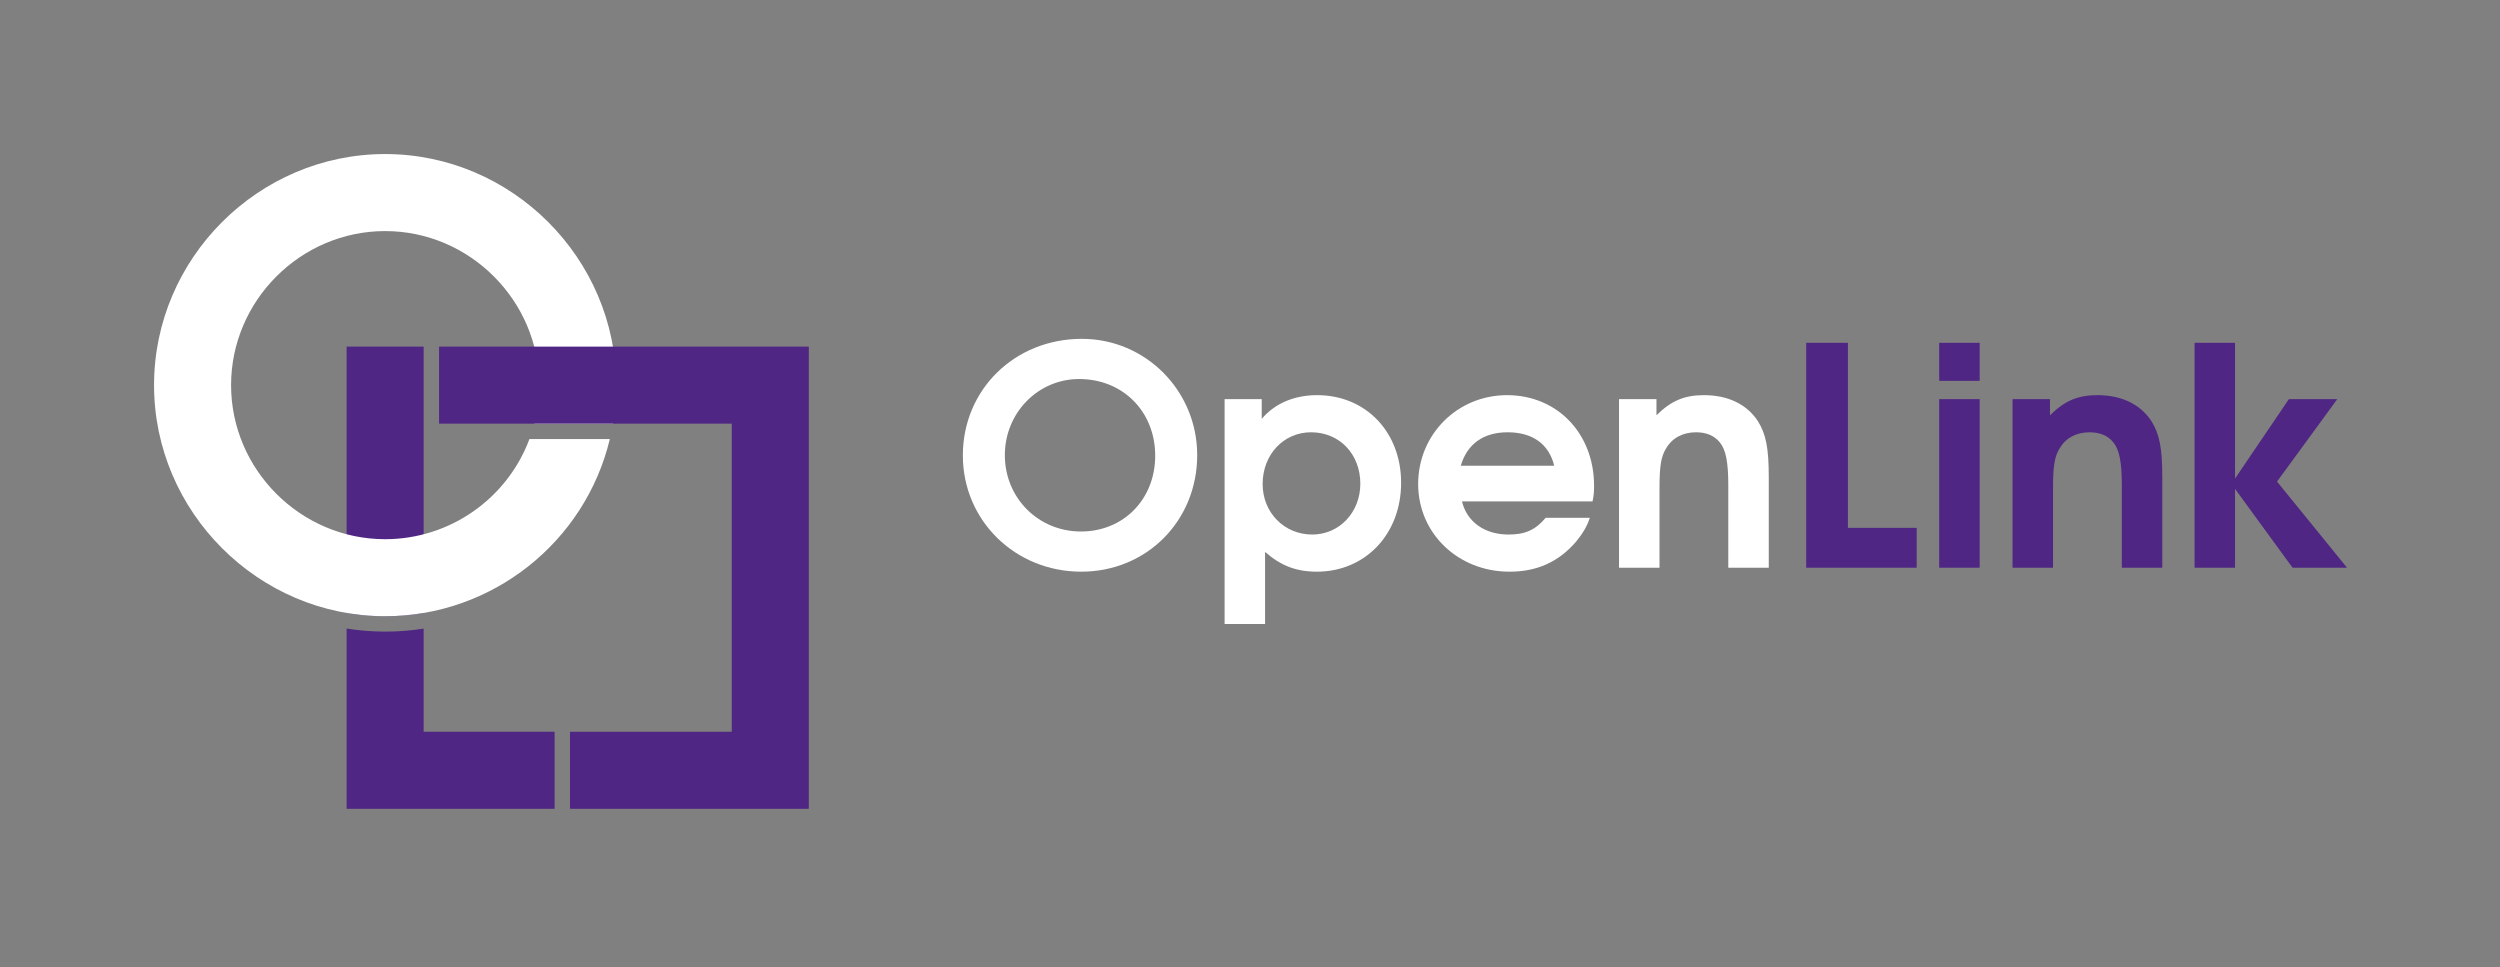 <?xml version="1.0" encoding="UTF-8" standalone="no"?>
<!DOCTYPE svg PUBLIC "-//W3C//DTD SVG 1.1//EN" "http://www.w3.org/Graphics/SVG/1.1/DTD/svg11.dtd">
<svg width="100%" height="100%" viewBox="0 0 460 178" version="1.1" xmlns="http://www.w3.org/2000/svg" xmlns:xlink="http://www.w3.org/1999/xlink" xml:space="preserve" xmlns:serif="http://www.serif.com/" style="fill-rule:evenodd;clip-rule:evenodd;stroke-linejoin:round;stroke-miterlimit:2;">
    <rect x="0" y="0" width="460" height="178" fill="#808080" stroke="none"/>
    <g id="Layer-1" serif:id="Layer 1">
        <g id="text1835">
            <path id="path11931" d="M199.061,62.348C186.685,62.348 177.165,71.7 177.165,83.796C177.165,95.78 186.797,105.188 198.949,105.188C210.989,105.188 220.285,95.836 220.285,83.74C220.285,71.924 210.821,62.348 199.061,62.348ZM198.557,69.74C206.621,69.74 212.557,75.732 212.557,83.852C212.557,91.86 206.733,97.796 198.893,97.796C191.053,97.796 184.893,91.636 184.893,83.74C184.893,75.956 190.997,69.74 198.557,69.74Z" style="fill:white;fill-rule:nonzero;"/>
            <path id="path11933" d="M225.325,114.82L232.773,114.82L232.773,101.548C235.629,104.068 238.485,105.188 242.293,105.188C251.253,105.188 257.805,98.244 257.805,88.836C257.805,79.484 251.309,72.708 242.349,72.708C238.149,72.708 234.565,74.22 232.157,77.076L232.157,73.436L225.325,73.436L225.325,114.82ZM241.229,79.54C246.493,79.54 250.301,83.572 250.301,89.004C250.301,94.268 246.437,98.356 241.453,98.356C236.301,98.356 232.325,94.324 232.325,89.06C232.325,83.628 236.189,79.54 241.229,79.54Z" style="fill:white;fill-rule:nonzero;"/>
            <path id="path11935" d="M293.029,92.252C293.253,91.188 293.31,90.516 293.31,89.396C293.31,79.764 286.534,72.708 277.294,72.708C268.165,72.708 260.941,79.932 260.941,89.06C260.941,98.132 268.277,105.188 277.742,105.188C282.838,105.188 286.814,103.396 290.062,99.588C291.238,98.132 292.022,96.844 292.526,95.276L284.406,95.276C282.502,97.516 280.654,98.356 277.574,98.356C273.15,98.356 269.902,96.004 269.005,92.252L293.029,92.252ZM268.781,85.7C269.957,81.668 272.981,79.54 277.405,79.54C281.997,79.54 285.021,81.724 285.973,85.7L268.781,85.7Z" style="fill:white;fill-rule:nonzero;"/>
            <path id="path11937" d="M297.901,104.46L305.349,104.46L305.349,89.844C305.349,85.812 305.63,84.02 306.525,82.564C307.645,80.604 309.605,79.54 312.069,79.54C313.973,79.54 315.429,80.156 316.437,81.388C317.557,82.732 318.005,85.028 318.005,89.284L318.005,104.46L325.453,104.46L325.453,87.828C325.453,82.452 324.949,79.876 323.437,77.468C321.421,74.388 317.949,72.708 313.525,72.708C309.941,72.708 307.533,73.716 304.789,76.404L304.789,73.436L297.901,73.436L297.901,104.46Z" style="fill:white;fill-rule:nonzero;"/>
            <path id="path11939" d="M332.341,104.46L352.67,104.46L352.67,97.124L340.014,97.124L340.014,63.076L332.341,63.076L332.341,104.46Z" style="fill:rgb(79,38,131);fill-rule:nonzero;"/>
            <path id="path11941" d="M356.813,104.46L364.261,104.46L364.261,73.436L356.813,73.436L356.813,104.46ZM356.813,70.076L364.261,70.076L364.261,63.076L356.813,63.076L356.813,70.076Z" style="fill:rgb(79,38,131);fill-rule:nonzero;"/>
            <path id="path11943" d="M370.309,104.46L377.757,104.46L377.757,89.844C377.757,85.812 378.038,84.02 378.933,82.564C380.054,80.604 382.013,79.54 384.478,79.54C386.382,79.54 387.837,80.156 388.845,81.388C389.966,82.732 390.414,85.028 390.414,89.284L390.414,104.46L397.862,104.46L397.862,87.828C397.862,82.452 397.358,79.876 395.846,77.468C393.83,74.388 390.358,72.708 385.933,72.708C382.349,72.708 379.941,73.716 377.197,76.404L377.197,73.436L370.309,73.436L370.309,104.46Z" style="fill:rgb(79,38,131);fill-rule:nonzero;"/>
            <path id="path11945" d="M403.798,104.46L411.246,104.46L411.246,89.956L421.83,104.46L431.854,104.46L418.974,88.612L430.062,73.436L421.158,73.436L411.246,88.052L411.246,63.076L403.798,63.076L403.798,104.46Z" style="fill:rgb(79,38,131);fill-rule:nonzero;"/>
        </g>
        <path id="rect1224-1-5-8" d="M63.778,63.778L63.778,112.776C66.119,113.176 68.49,113.38 70.865,113.385C73.24,113.384 75.61,113.184 77.952,112.787L77.952,63.778L63.778,63.778ZM63.778,115.651L63.778,148.818L102.046,148.818L102.046,134.644L77.952,134.644L77.952,115.661C75.608,116.033 73.238,116.219 70.865,116.22C68.491,116.216 66.122,116.026 63.778,115.651Z" style="fill:rgb(79,38,131);fill-rule:nonzero;"/>
        <path id="path2171" d="M70.865,28.346C47.54,28.347 28.347,47.54 28.346,70.865C28.346,94.19 47.54,113.384 70.865,113.385C90.459,113.385 107.638,99.84 112.21,80.786L97.417,80.786C93.287,91.841 82.666,99.212 70.865,99.213C55.315,99.213 42.519,86.417 42.519,70.866C42.519,70.866 42.519,70.865 42.519,70.865C42.519,55.315 55.315,42.519 70.865,42.519C70.865,42.519 70.866,42.519 70.866,42.519C86.417,42.519 99.213,55.315 99.213,70.865C99.212,73.256 98.91,75.637 98.312,77.952L112.787,77.952C113.184,75.61 113.384,73.24 113.385,70.865C113.384,47.54 94.19,28.346 70.865,28.346Z" style="fill:white;fill-rule:nonzero;"/>
        <path id="rect2424-1" d="M80.786,63.778L80.786,77.952L134.644,77.952L134.644,134.644L104.88,134.644L104.88,148.818L148.818,148.818L148.818,63.778L80.786,63.778Z" style="fill:rgb(79,38,131);fill-rule:nonzero;"/>
    </g>
</svg>
